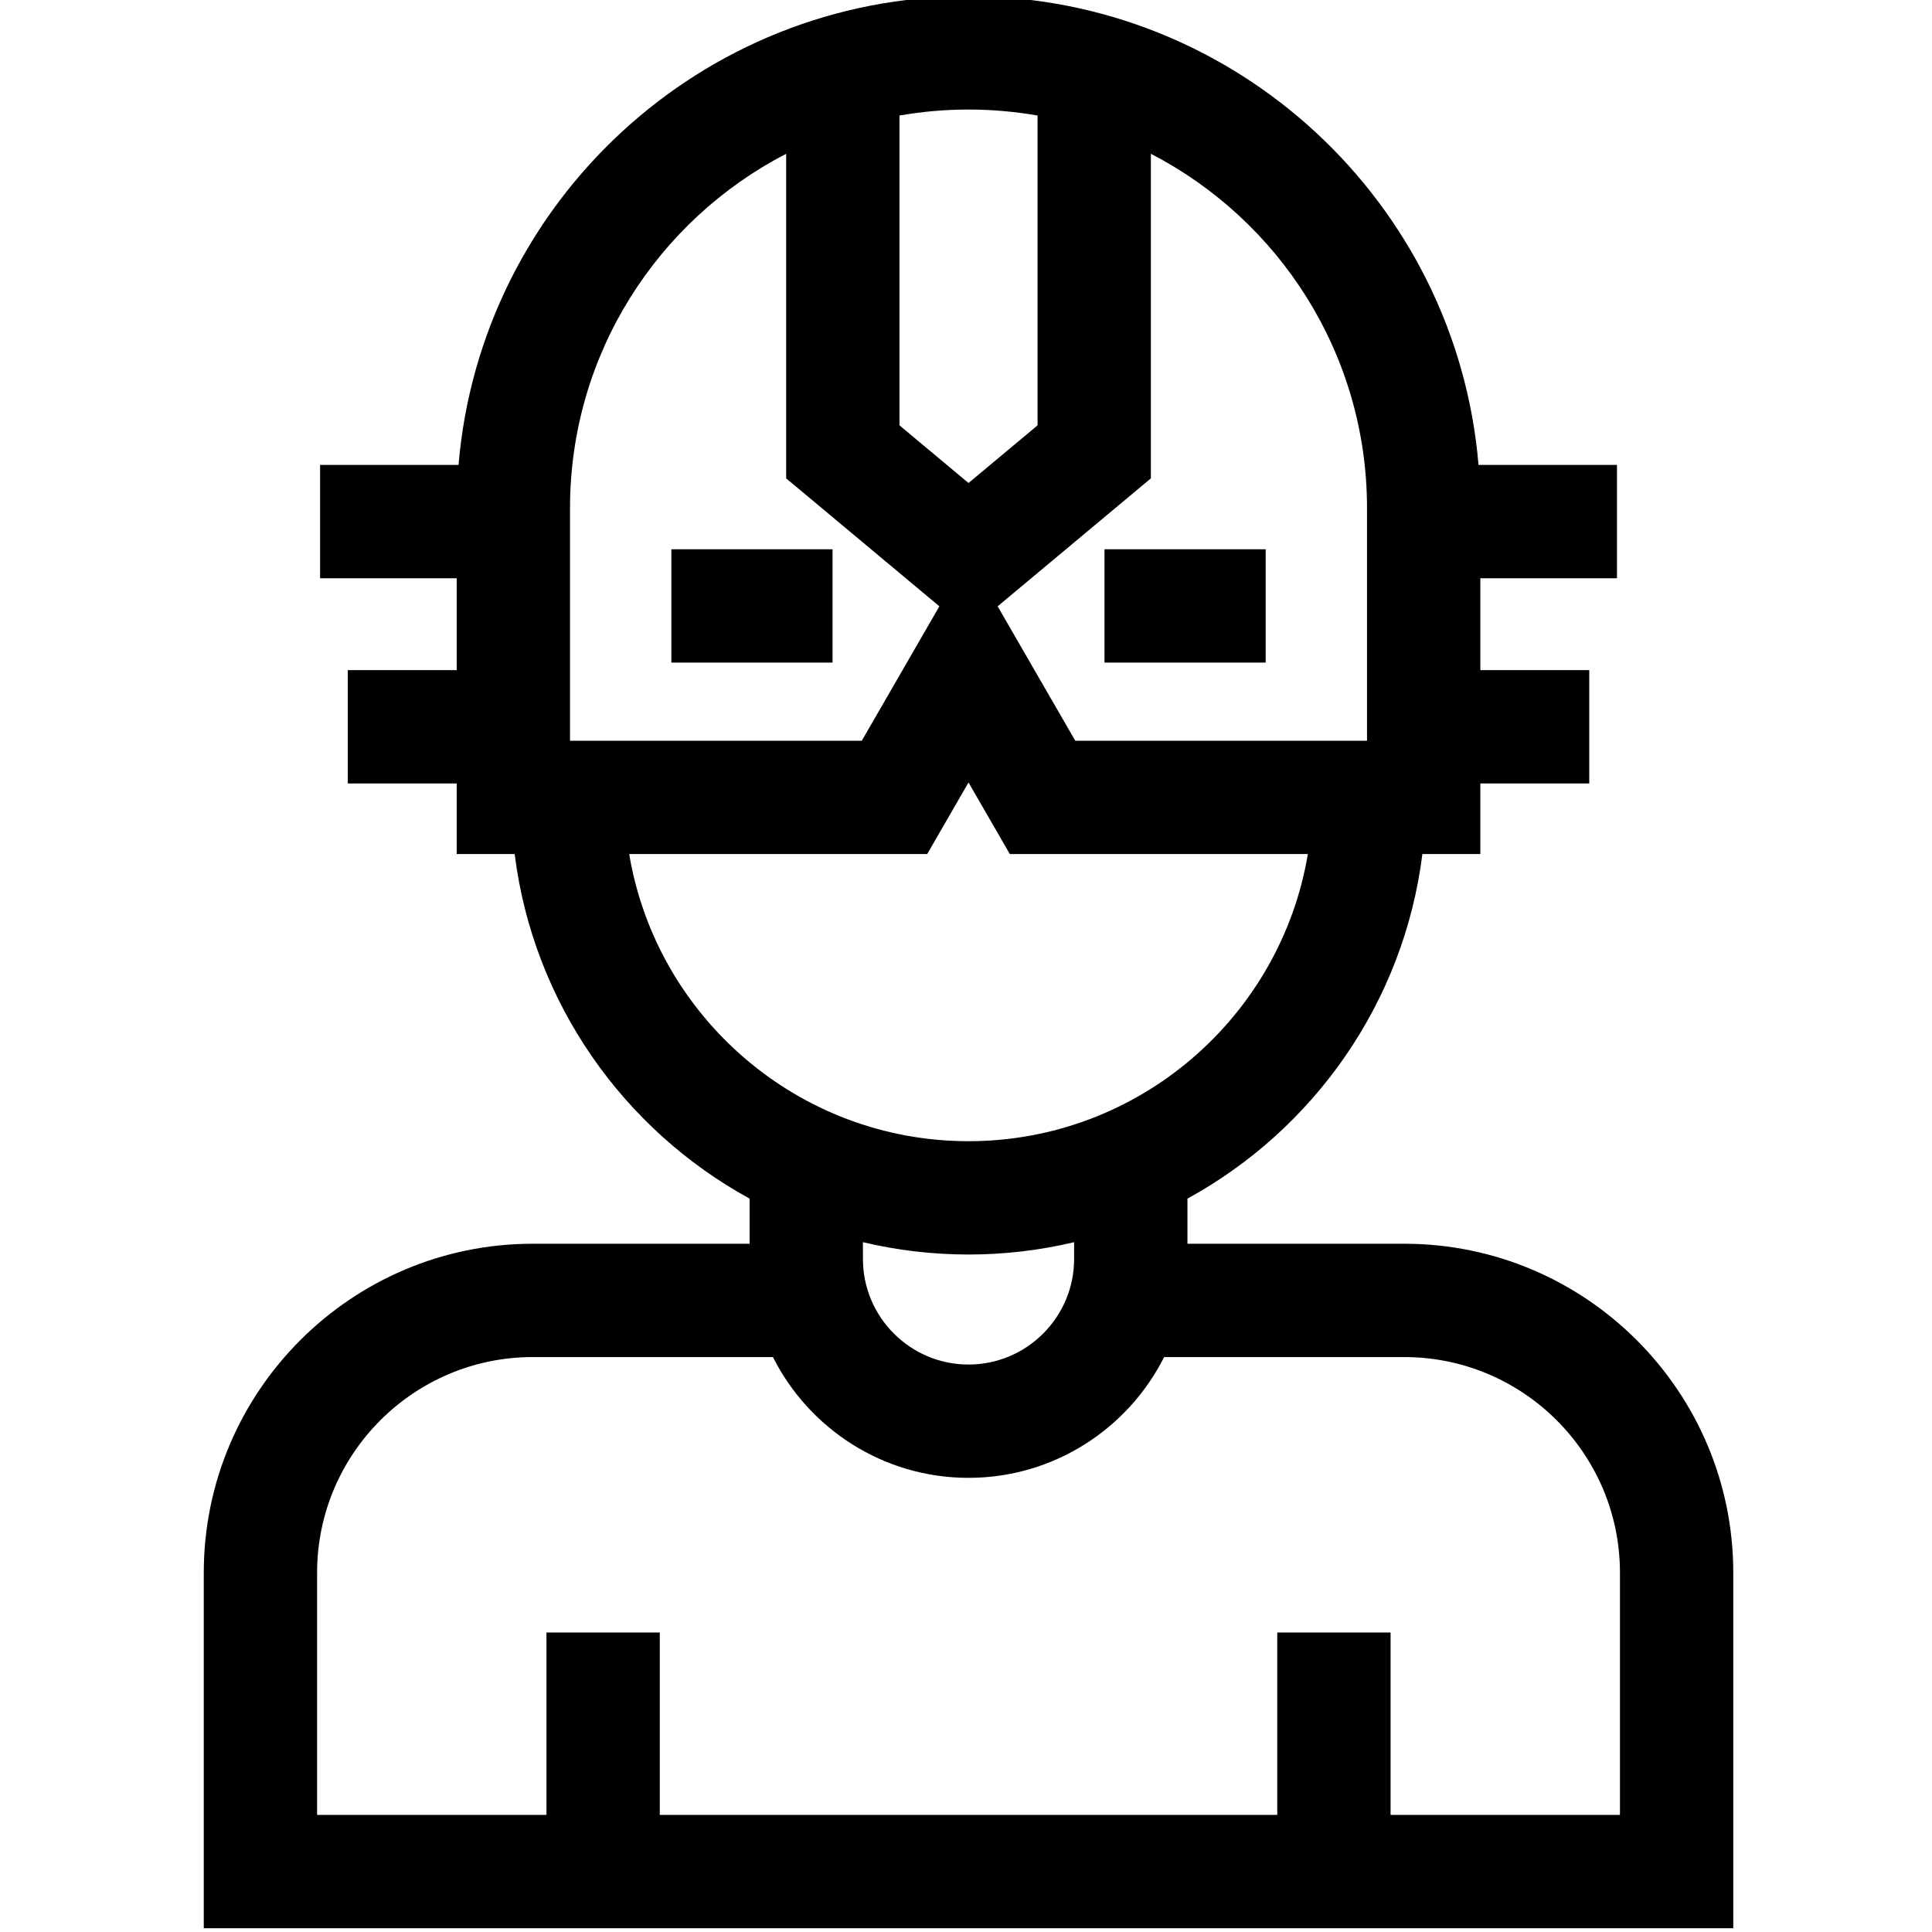 <svg height="511pt" viewBox="-53 1 511 511.999" width="511pt" xmlns="http://www.w3.org/2000/svg"><path d="m318.645 330.605h-57.461v-11.957c33.43-18.301 57.34-51.898 62.258-91.312h15.363v-18.711h28.863v-30.031h-28.863v-24.355h36.207v-30.031h-36.691c-5.824-69.461-64.211-124.207-135.152-124.207-70.941 0-129.328 54.746-135.152 124.207h-36.691v30.031h36.203v24.355h-28.863v30.031h28.863v18.711h15.363c4.918 39.414 28.828 73.012 62.262 91.312v11.957h-57.465c-48.074 0-87.188 39.113-87.188 87.188v94.207h405.332v-94.207c0-48.074-39.109-87.188-87.188-87.188zm-143.461-.414c8.984 2.133 18.355 3.27 27.984 3.27 9.629 0 18.996-1.137 27.984-3.27v4.441c0 15.43-12.555 27.984-27.984 27.984-15.434 0-27.984-12.555-27.984-27.984zm133.59-194.551v61.664h-77.316l-20.57-35.625 40.605-33.906v-86.02c33.992 17.566 57.281 53.055 57.281 93.887zm-87.312-104.02v82.105l-18.293 15.273-18.297-15.273v-82.105c5.945-1.043 12.059-1.59 18.297-1.59s12.348.547 18.293 1.59zm-123.902 104.02c0-40.832 23.289-76.32 57.281-93.887v86.02l40.605 33.906-20.566 35.625h-77.32zm15.684 91.695h78.973l10.949-18.969 10.953 18.969h78.977c-7.215 43.121-44.789 76.094-89.93 76.094-45.137 0-82.711-32.973-89.922-76.094zm262.562 254.633h-60.789v-48.336h-30.031v48.336h-163.637v-48.336h-30.031v48.336h-60.785v-64.176c0-31.516 25.641-57.156 57.156-57.156h63.645c9.551 18.961 29.191 32.008 51.836 32.008 22.641 0 42.281-13.047 51.836-32.008h63.641c31.516 0 57.16 25.641 57.16 57.156zm0 0"/><path d="m239.203 146.562h42.711v30.031h-42.711zm0 0"/><path d="m124.418 146.562h42.711v30.031h-42.711zm0 0"/></svg>